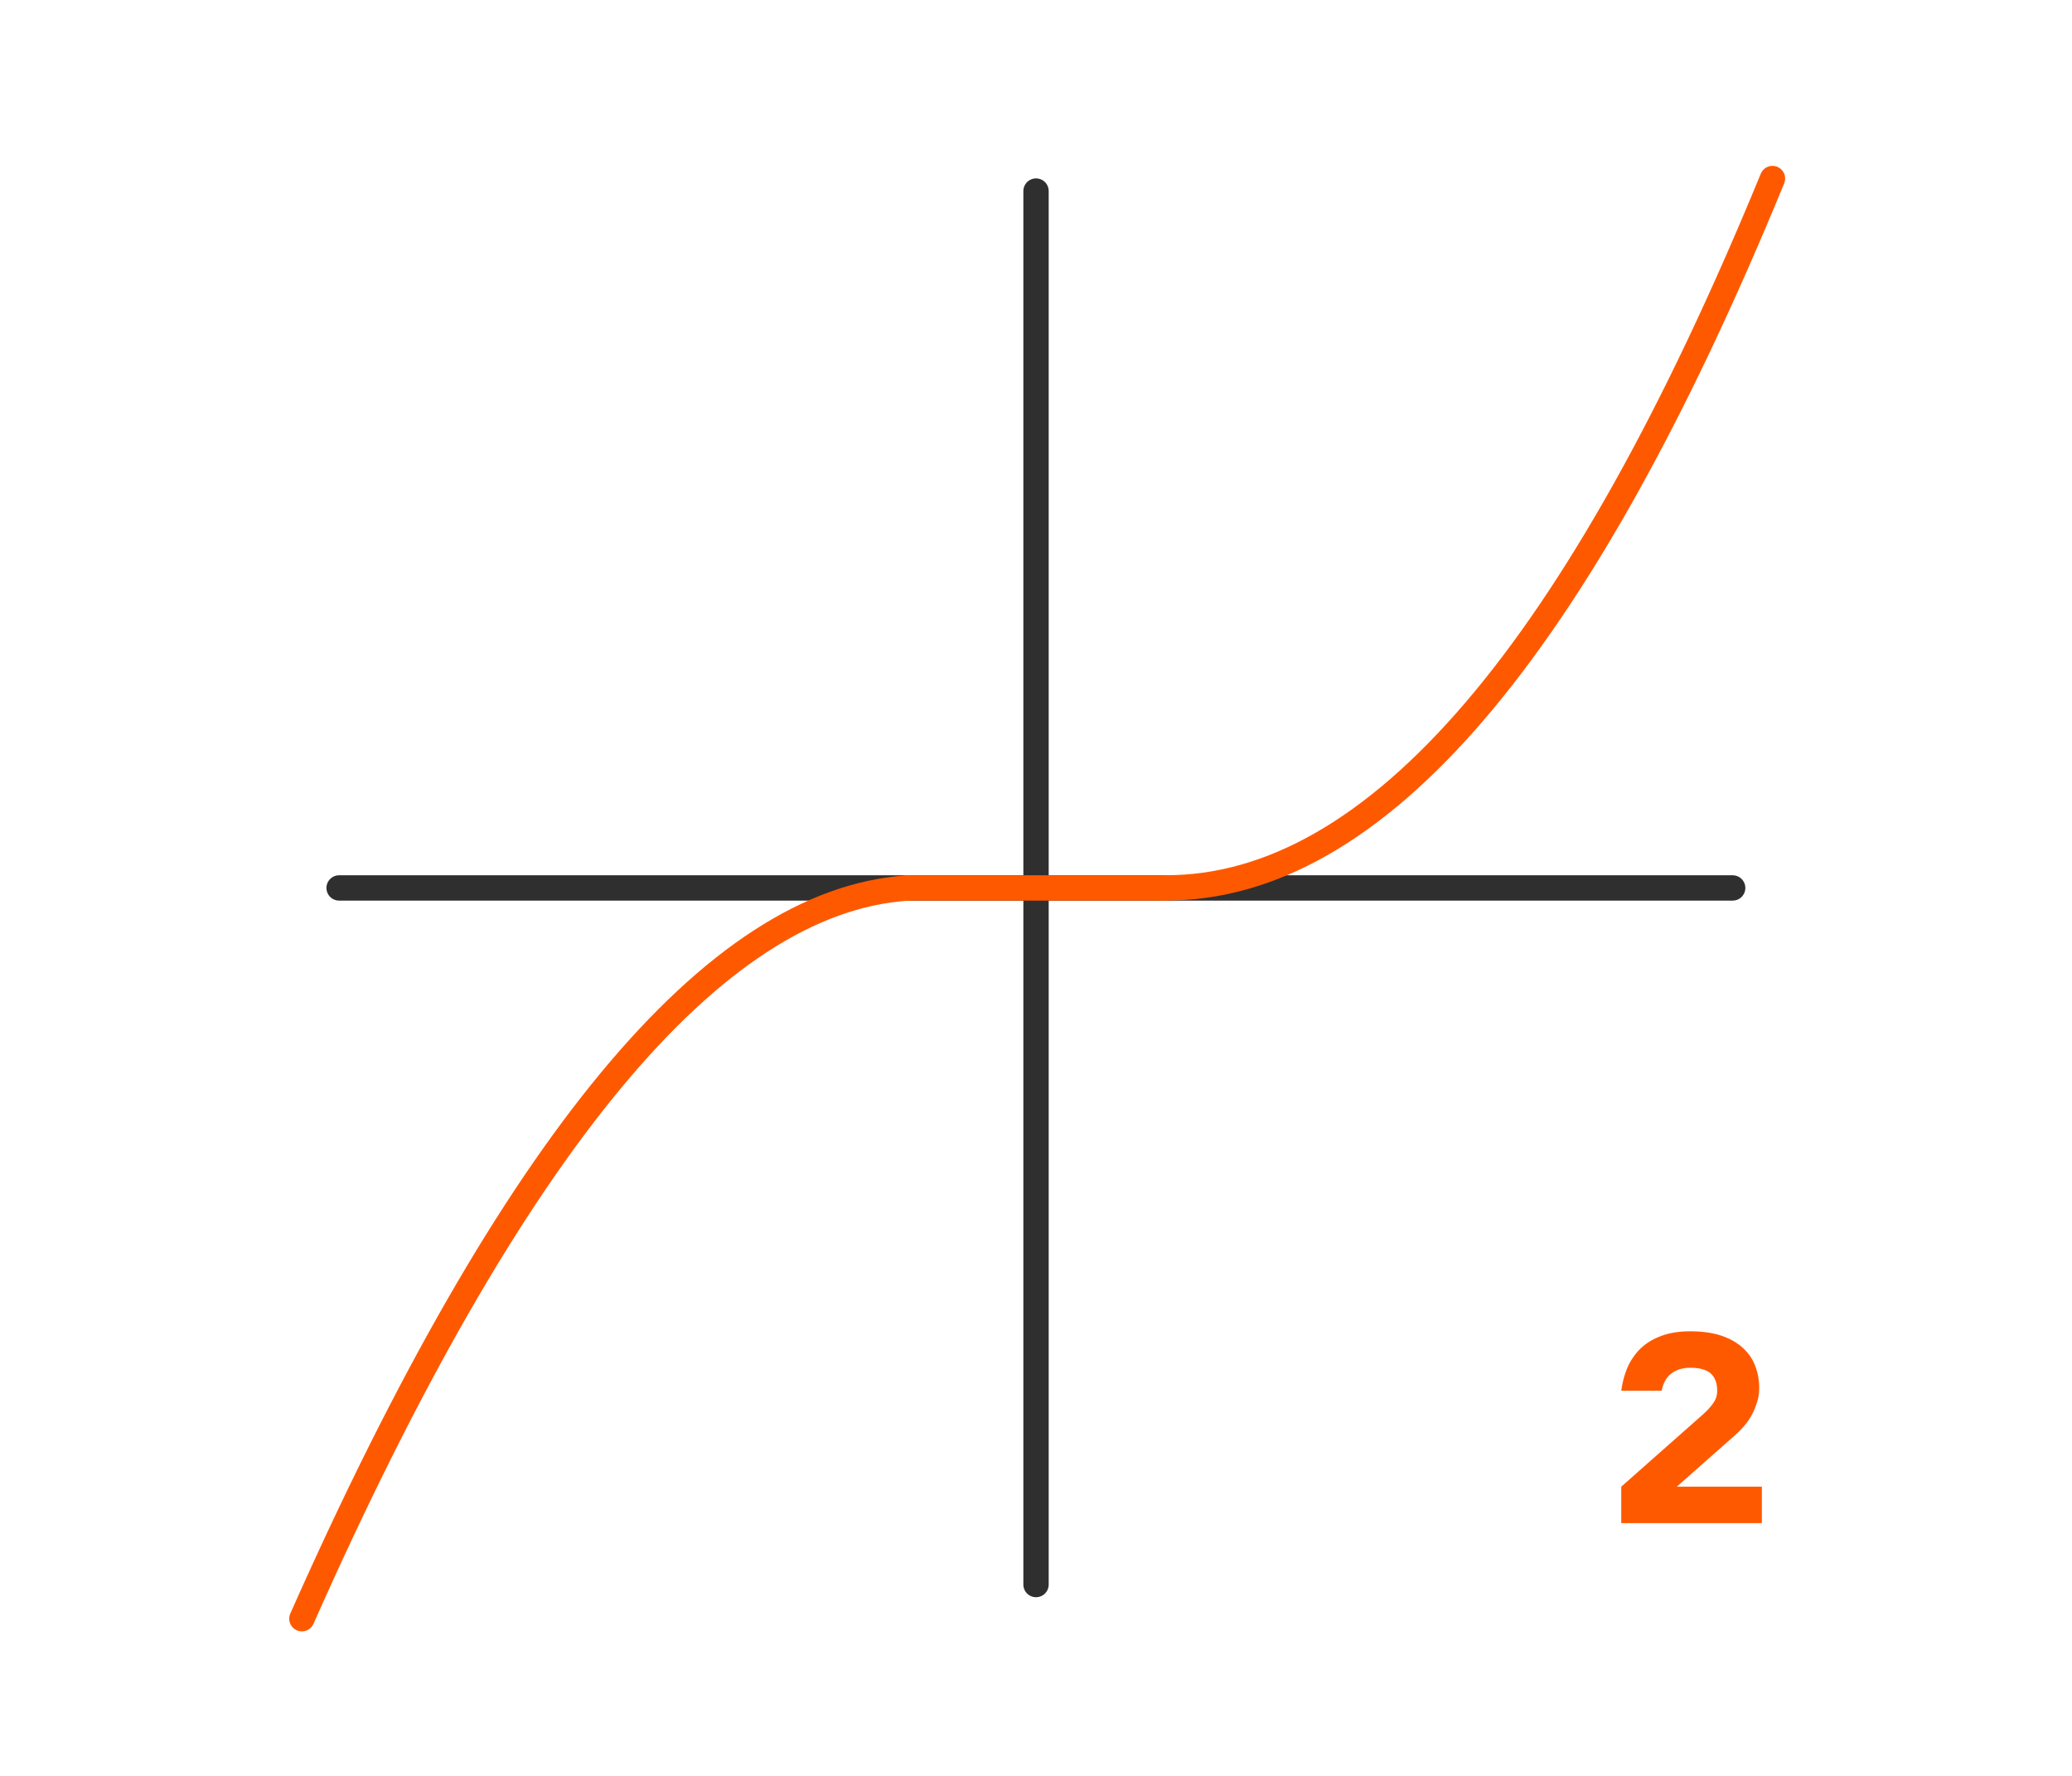 <svg xmlns="http://www.w3.org/2000/svg" xmlns:xlink="http://www.w3.org/1999/xlink" width="140" zoomAndPan="magnify" viewBox="0 0 104.88 105" height="120" preserveAspectRatio="xMidYMid meet" version="1.0"><defs><g/><clipPath id="bfa4a9244f"><path d="M 51 2 L 104.762 2 L 104.762 61 L 51 61 Z M 51 2 " clip-rule="nonzero"/></clipPath><clipPath id="9ef425ee30"><path d="M 0 44 L 54 44 L 54 104.938 L 0 104.938 Z M 0 44 " clip-rule="nonzero"/></clipPath></defs><path stroke-linecap="round" transform="matrix(0.749, 0, 0, 0.749, 10.488, 51.751)" fill="none" stroke-linejoin="miter" d="M 1.002 1 L 111.002 1 " stroke="#2f2f2f" stroke-width="2" stroke-opacity="1" stroke-miterlimit="4"/><path stroke-linecap="round" transform="matrix(0, 0.749, -0.749, 0, 53.189, 10.548)" fill="none" stroke-linejoin="miter" d="M 1 0.998 L 111 0.998 " stroke="#2f2f2f" stroke-width="2" stroke-opacity="1" stroke-miterlimit="4"/><g fill="#ff5900" fill-opacity="1"><g transform="translate(86.479, 90.057)"><g><path d="M 0.562 -2.156 L 5.438 -6.469 C 5.664 -6.676 5.852 -6.883 6 -7.094 C 6.156 -7.312 6.234 -7.555 6.234 -7.828 C 6.234 -8.273 6.109 -8.613 5.859 -8.844 C 5.609 -9.07 5.203 -9.188 4.641 -9.188 C 4.191 -9.188 3.816 -9.07 3.516 -8.844 C 3.223 -8.613 3.035 -8.273 2.953 -7.828 L 0.562 -7.828 C 0.625 -8.305 0.742 -8.758 0.922 -9.188 C 1.109 -9.613 1.363 -9.988 1.688 -10.312 C 2.02 -10.633 2.426 -10.883 2.906 -11.062 C 3.395 -11.25 3.973 -11.344 4.641 -11.344 C 5.336 -11.344 5.941 -11.258 6.453 -11.094 C 6.961 -10.926 7.383 -10.691 7.719 -10.391 C 8.062 -10.086 8.312 -9.734 8.469 -9.328 C 8.633 -8.922 8.719 -8.473 8.719 -7.984 C 8.719 -7.672 8.672 -7.379 8.578 -7.109 C 8.492 -6.836 8.383 -6.582 8.25 -6.344 C 8.113 -6.102 7.953 -5.879 7.766 -5.672 C 7.586 -5.473 7.395 -5.285 7.188 -5.109 L 3.844 -2.156 L 8.875 -2.156 L 8.875 0 L 0.562 0 Z M 0.562 -2.156 "/></g></g></g><path stroke-linecap="round" transform="matrix(0.749, 0, 0, 0.749, 44.797, 51.751)" fill="none" stroke-linejoin="miter" d="M -0.001 1 L 20.403 1 " stroke="#ff5900" stroke-width="2" stroke-opacity="1" stroke-miterlimit="4"/><g clip-path="url(#bfa4a9244f)"><path stroke-linecap="round" transform="matrix(0.487, -0.569, 0.569, 0.487, 59.173, 52.468)" fill="none" stroke-linejoin="miter" d="M 0.764 0.95 C 11.505 13.596 36.076 13.595 74.472 0.951 " stroke="#ff5900" stroke-width="2" stroke-opacity="1" stroke-miterlimit="4"/></g><g clip-path="url(#9ef425ee30)"><path stroke-linecap="round" transform="matrix(0.478, -0.577, 0.577, 0.478, 3.533, 91.409)" fill="none" stroke-linejoin="miter" d="M 0.271 9.317 C 39.658 -1.773 64.615 -1.772 75.139 9.316 " stroke="#ff5900" stroke-width="2" stroke-opacity="1" stroke-miterlimit="4"/></g></svg>
